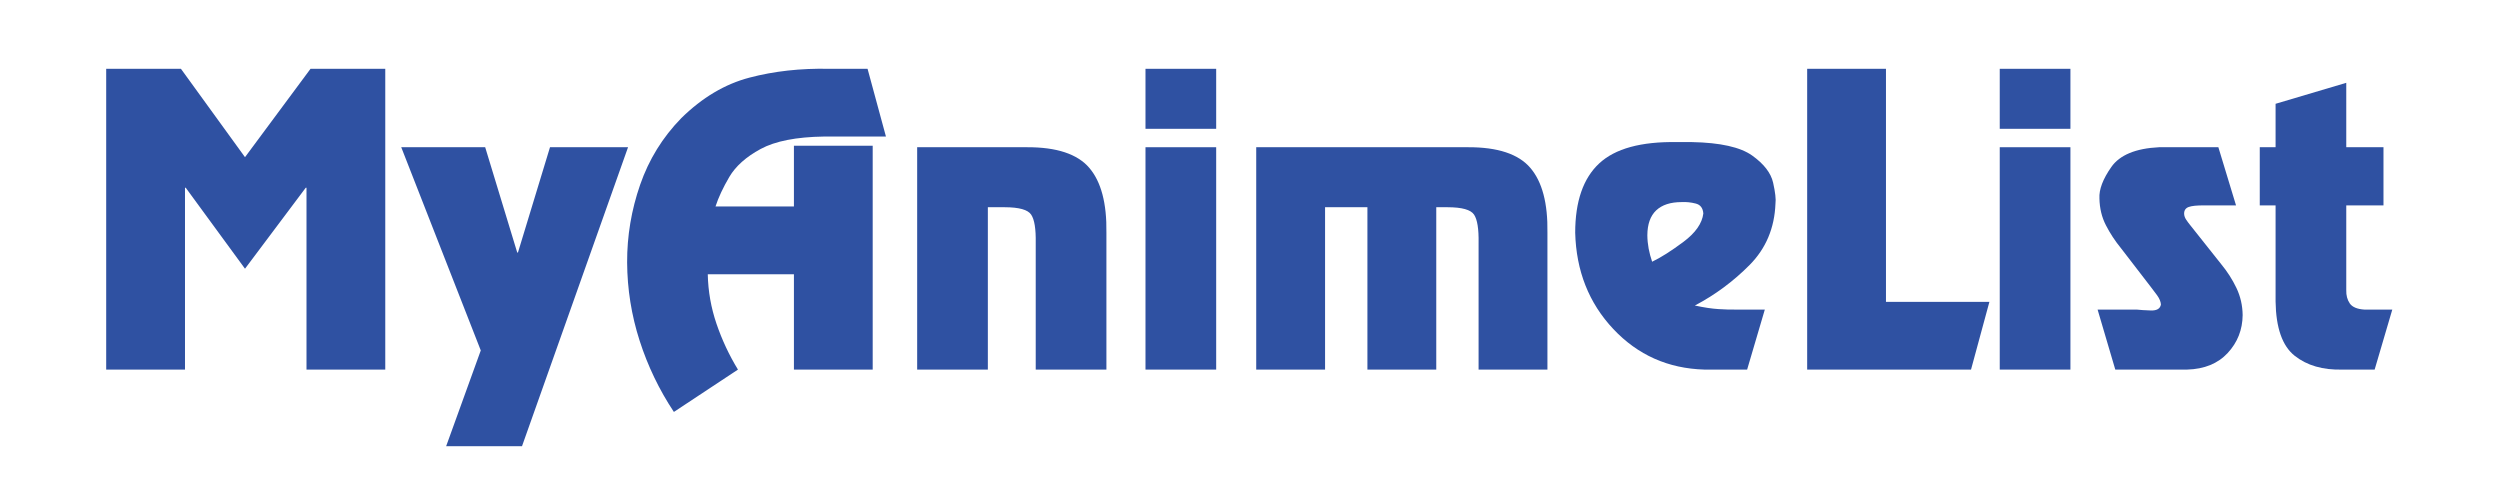 <?xml version="1.0" encoding="UTF-8" standalone="no"?>
<!-- Created with Inkscape (http://www.inkscape.org/) -->

<svg
   version="1.1"
   id="svg2"
   width="410.667"
   height="82.667"
   viewBox="0 0 410.667 82.667"
   sodipodi:docname="MyAnimeList.eps"
   xmlns:inkscape="http://www.inkscape.org/namespaces/inkscape"
   xmlns:sodipodi="http://sodipodi.sourceforge.net/DTD/sodipodi-0.dtd"
   xmlns="http://www.w3.org/2000/svg"
   xmlns:svg="http://www.w3.org/2000/svg">
  <defs
     id="defs6" />
  <sodipodi:namedview
     id="namedview4"
     bordercolor="#000000"
     borderopacity="0.25"
     inkscape:showpageshadow="2"
     inkscape:pageopacity="0.0"
     inkscape:pagecheckerboard="0"
     inkscape:deskcolor="#d1d1d1" />
  <g
     id="g8"
     inkscape:groupmode="layer"
     inkscape:label="ink_ext_XXXXXX"
     transform="matrix(1.333,0,0,-1.333,0,82.667)">
    <g
       id="g10"
       transform="scale(0.1)">
      <path
         d="M 474.77,535.371 H 382.66 L 301.91,426.469 222.969,535.371 h -92.11 v -370.66 h 97.11 v 224.098 h 0.902 l 73.039,-99.797 74.852,99.797 h 0.937 V 164.711 h 97.071 z"
         style="fill:#2f51a2;fill-opacity:1;fill-rule:nonzero;stroke:none"
         id="path14" />
      <path
         d="M 773.949,438.73 H 677.77 L 638.281,308.969 h -0.902 L 597.891,438.73 H 494.449 L 592.461,188.301 549.801,70.34 h 93.48 z"
         style="fill:#2f51a2;fill-opacity:1;fill-rule:nonzero;stroke:none"
         id="path16" />
      <path
         d="m 1075.43,440.531 h -97.071 v -74.84 h -96.64 c 3.59,11.047 9.261,23.2 17.031,36.438 7.809,13.242 20.66,24.73 38.629,34.461 17.973,9.719 44.031,14.801 78.171,15.308 h 76.21 l -22.66,83.473 h -47.65 c -34.93,0.707 -67.501,-2.891 -97.778,-10.851 -30.274,-7.93 -58.32,-24.571 -84.141,-49.969 -23.051,-23.629 -39.922,-50.973 -50.703,-82.102 -10.777,-31.097 -16.129,-63.008 -16.019,-95.75 0.203,-32.847 5.32,-65 15.39,-96.328 10.082,-31.359 24.18,-60.621 42.231,-87.851 l 78.949,52.191 c -10.828,17.769 -19.649,36.559 -26.41,56.367 -6.758,19.801 -10.348,40.192 -10.778,61.133 h 106.168 v -117.5 h 97.071 z"
         style="fill:#2f51a2;fill-opacity:1;fill-rule:nonzero;stroke:none"
         id="path18" />
      <path
         d="M 1130.23,438.73 V 164.711 h 87.11 v 200.078 h 20.86 c 17.62,-0.039 28.44,-3.051 32.5,-9.098 4.07,-6.019 5.94,-17.66 5.63,-34.921 V 164.711 h 87.11 v 168.75 c 0.54,36.129 -6.49,62.769 -21.1,79.84 -14.64,17.109 -40.27,25.59 -76.91,25.429 z"
         style="fill:#2f51a2;fill-opacity:1;fill-rule:nonzero;stroke:none"
         id="path20" />
      <path
         d="m 1498.71,438.73 h -87.109 V 164.71 h 87.109 z m 0,96.641 h -87.109 v -73.941 h 87.109 z"
         style="fill:#2f51a2;fill-opacity:1;fill-rule:nonzero;stroke:none"
         id="path22" />
      <path
         d="M 1548.05,438.73 V 164.711 h 84.84 v 200.078 h 52.19 V 164.711 h 84.84 v 200.078 h 14.06 c 17.62,-0.039 28.44,-3.051 32.5,-9.098 4.03,-6.019 5.9,-17.66 5.59,-34.921 V 164.711 h 84.84 v 168.75 c 0.59,36.129 -6.44,62.769 -21.09,79.84 -14.61,17.109 -40.27,25.59 -76.87,25.429 z"
         style="fill:#2f51a2;fill-opacity:1;fill-rule:nonzero;stroke:none"
         id="path24" />
      <path
         d="m 2174.8,238.66 h -34.49 c -7.11,-0.121 -14.68,0.07 -22.81,0.621 -8.09,0.508 -17.73,1.949 -28.91,4.379 24.96,13.121 47.5,29.801 67.54,50.039 20.04,20.27 30.67,45.461 31.8,75.621 0.74,5.2 -0.23,13.789 -2.89,25.66 -2.66,11.918 -11.25,23.09 -25.78,33.481 -14.57,10.391 -39.34,15.937 -74.3,16.598 h -18.16 c -44.46,0.781 -76.53,-8.008 -96.17,-26.36 -19.65,-18.328 -29.46,-46.758 -29.5,-85.238 1.21,-47.109 16.84,-86.723 46.96,-118.75 30.11,-32.031 67.54,-48.711 112.3,-50 h 52.62 z m -75.78,118.391 c -1.48,-12.18 -9.64,-23.86 -24.57,-35 -14.88,-11.09 -27.73,-19.25 -38.51,-24.41 -1.8,5.23 -3.24,10.629 -4.3,16.129 -1.01,5.55 -1.56,11.058 -1.6,16.531 0.08,13.59 3.71,23.82 10.9,30.621 7.22,6.797 17.65,10.199 31.33,10.199 5.66,0.309 11.44,-0.281 17.26,-1.762 5.86,-1.449 9.02,-5.55 9.49,-12.308 z"
         style="fill:#2f51a2;fill-opacity:1;fill-rule:nonzero;stroke:none"
         id="path26" />
      <path
         d="m 2324.1,535.371 h -97.11 v -370.66 h 201.92 l 22.65,83.48 H 2324.1 Z"
         style="fill:#2f51a2;fill-opacity:1;fill-rule:nonzero;stroke:none"
         id="path28" />
      <path
         d="m 2551.41,438.73 h -87.109 V 164.71 h 87.109 z m 0,96.641 h -87.109 v -73.941 h 87.109 z"
         style="fill:#2f51a2;fill-opacity:1;fill-rule:nonzero;stroke:none"
         id="path30" />
      <path
         d="m 2733.71,438.73 h -73.05 c -28.86,-1.441 -48.47,-9.57 -58.86,-24.371 -10.39,-14.839 -15.28,-27.738 -14.65,-38.711 0.23,-12.109 2.85,-23.128 7.97,-33.046 5.08,-9.922 11.33,-19.454 18.83,-28.633 l 36.71,-47.66 c 2.11,-2.61 4.61,-5.969 7.5,-9.957 2.89,-4.024 4.5,-7.813 4.77,-11.372 -0.86,-5.191 -5.04,-7.691 -12.58,-7.421 -7.54,0.281 -13.32,0.632 -17.38,1.101 h -48.09 l 21.8,-73.949 h 88.48 c 21.29,0.59 38,7.418 50.07,20.469 12.07,13.011 18.21,28.59 18.4,46.679 -0.15,11.993 -2.73,23.161 -7.69,33.512 -4.96,10.359 -11.17,20.039 -18.6,29.07 l -38.55,48.547 c -1.52,1.84 -3.05,3.953 -4.65,6.293 -1.64,2.379 -2.5,4.809 -2.62,7.34 -0.11,4.18 1.72,7 5.51,8.438 3.79,1.41 10.27,2.07 19.45,1.992 h 38.99 z"
         style="fill:#2f51a2;fill-opacity:1;fill-rule:nonzero;stroke:none"
         id="path32" />
      <path
         d="m 2891.33,518.109 -87.11,-25.859 v -53.52 h -19.49 v -71.679 h 19.49 v -118.43 c 0.47,-32.461 8.28,-54.73 23.44,-66.801 15.15,-12.07 34.88,-17.769 59.14,-17.109 h 39.49 l 21.76,73.949 h -34.46 c -8.86,0.578 -14.84,3.121 -17.93,7.57 -3.08,4.5 -4.53,9.969 -4.33,16.45 v 104.371 h 45.86 v 71.679 h -45.86 z"
         style="fill:#2f51a2;fill-opacity:1;fill-rule:nonzero;stroke:none"
         id="path34" />
    </g>
  </g>
</svg>
